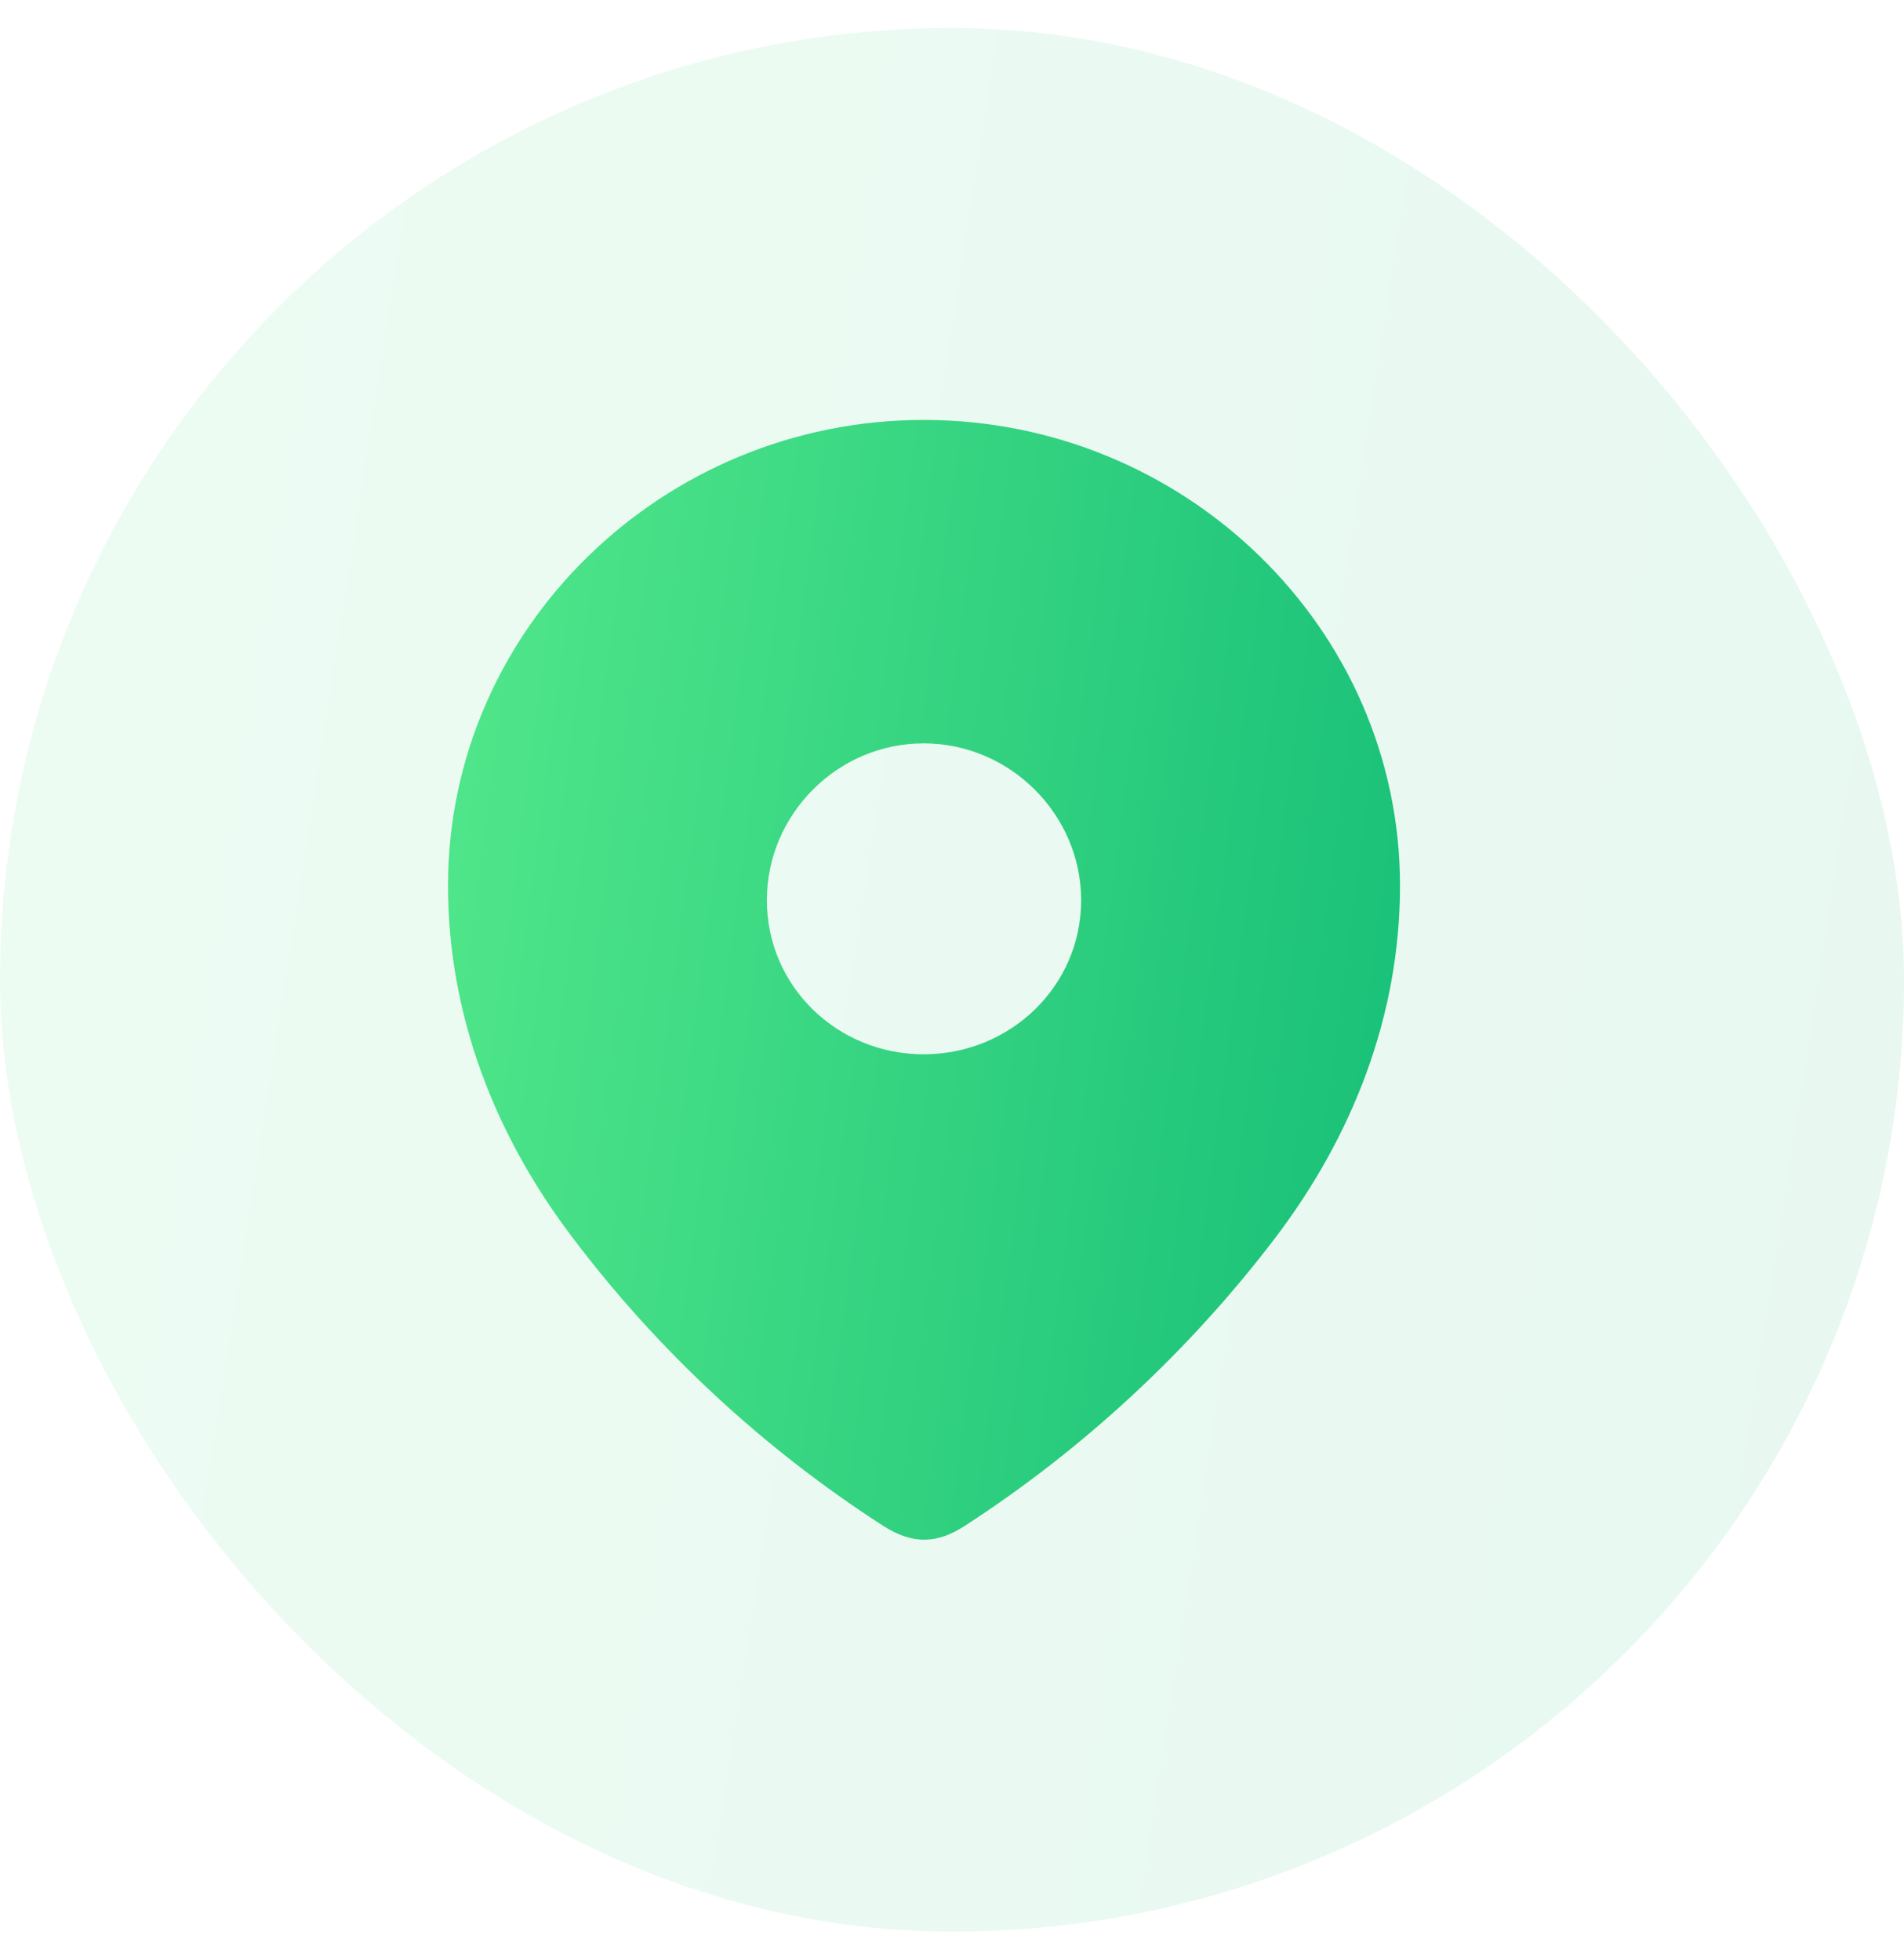 <svg width="34" height="35" viewBox="0 0 34 35" fill="none" xmlns="http://www.w3.org/2000/svg">
    <rect opacity="0.1" y="0.5" width="34" height="34" rx="17" fill="url(#paint0_linear_193_132)"/>
    <path fill-rule="evenodd" clip-rule="evenodd" d="M8 15.818C8 11.218 11.844 7.5 16.494 7.5C21.156 7.5 25 11.218 25 15.818C25 18.136 24.157 20.288 22.77 22.112C21.239 24.123 19.352 25.877 17.229 27.252C16.742 27.57 16.304 27.594 15.771 27.252C13.635 25.877 11.748 24.123 10.23 22.112C8.842 20.288 8 18.136 8 15.818ZM13.694 16.077C13.694 17.618 14.952 18.83 16.494 18.83C18.036 18.83 19.306 17.618 19.306 16.077C19.306 14.548 18.036 13.277 16.494 13.277C14.952 13.277 13.694 14.548 13.694 16.077Z" fill="url(#paint1_linear_193_132)"/>
    <defs>
        <linearGradient id="paint0_linear_193_132" x1="-4.82138e-08" y1="-1.588" x2="39.25" y2="4.493" gradientUnits="userSpaceOnUse">
            <stop stop-color="#53E88B"/>
            <stop offset="1" stop-color="#15BE77"/>
        </linearGradient>
        <linearGradient id="paint1_linear_193_132" x1="8" y1="6.272" x2="27.753" y2="8.873" gradientUnits="userSpaceOnUse">
            <stop stop-color="#53E88B"/>
            <stop offset="1" stop-color="#15BE77"/>
        </linearGradient>
    </defs>
</svg>
